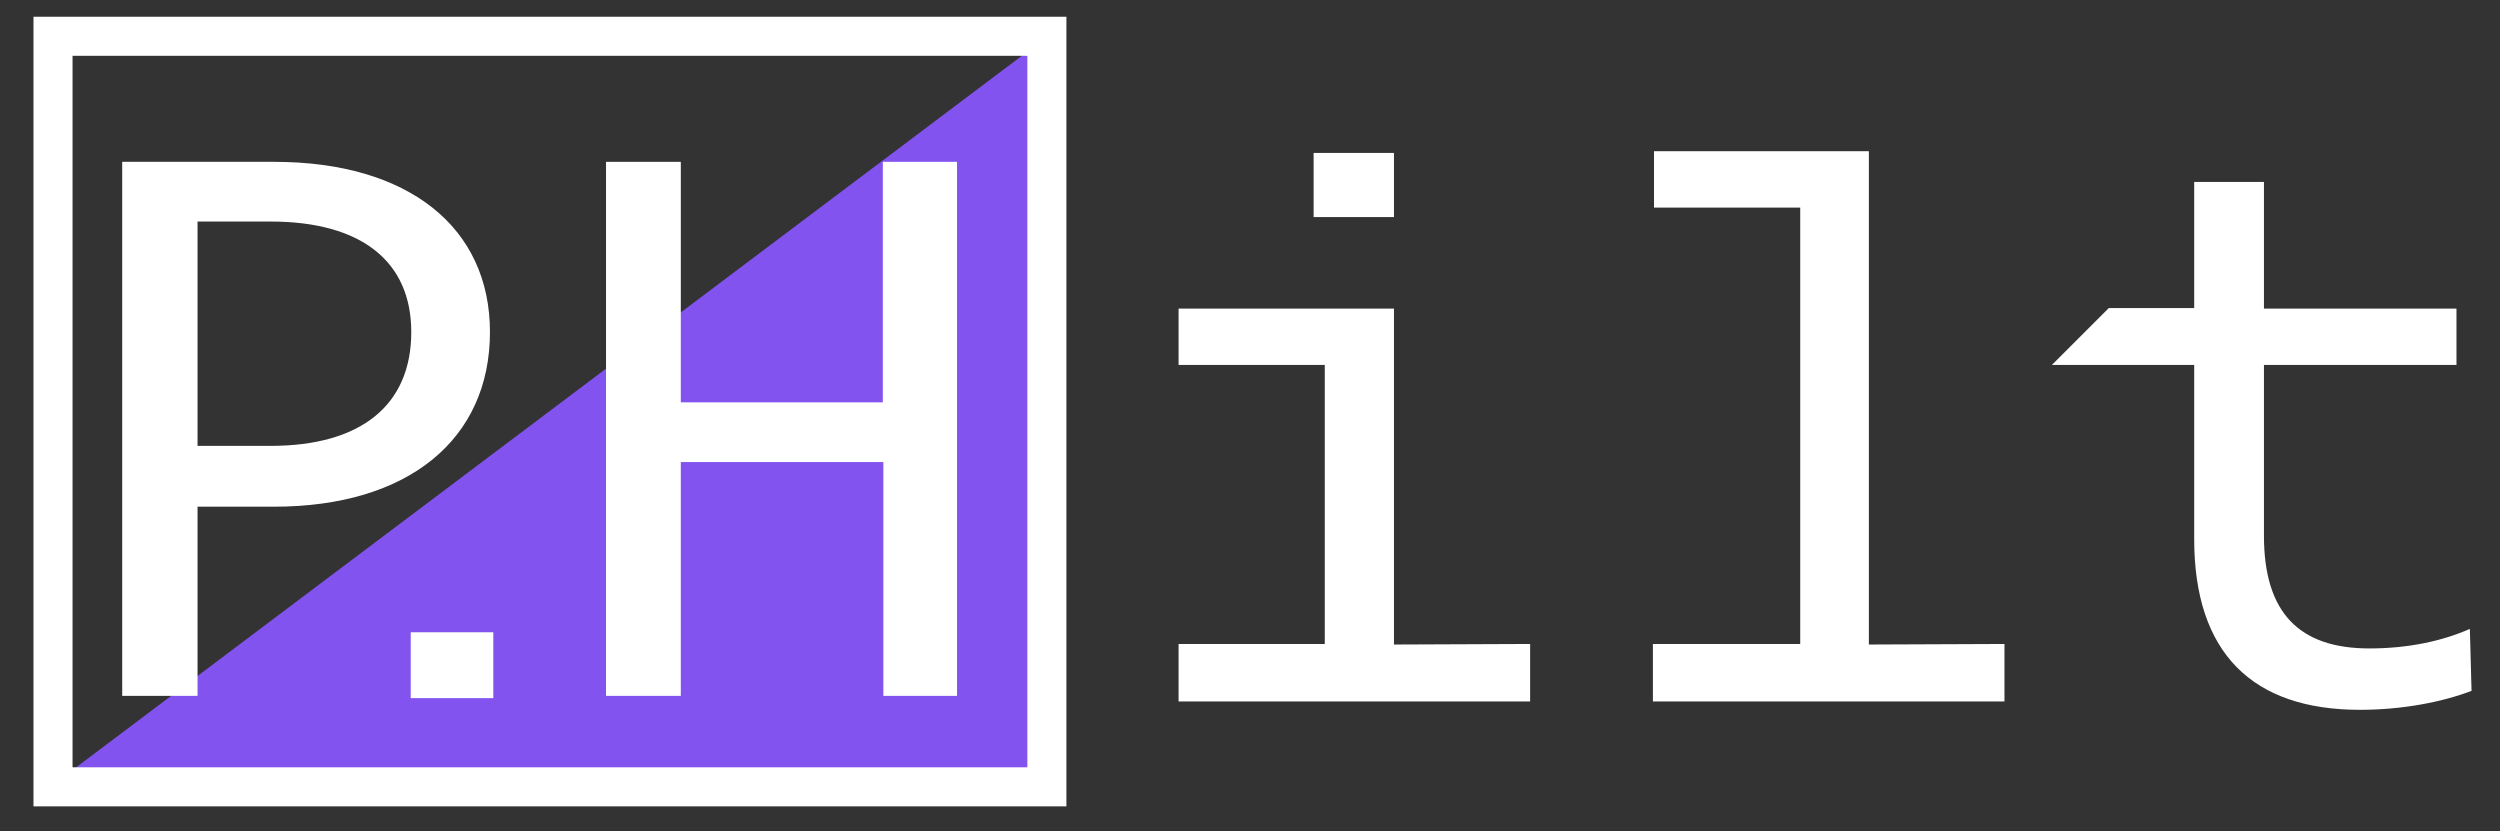 <?xml version="1.0" encoding="utf-8"?>
<!-- Generator: Adobe Illustrator 24.0.3, SVG Export Plug-In . SVG Version: 6.00 Build 0)  -->
<svg version="1.1" id="Layer_1" xmlns="http://www.w3.org/2000/svg" xmlns:xlink="http://www.w3.org/1999/xlink" x="0px" y="0px"
	 viewBox="0 0 448 149" style="enable-background:new 0 0 448 149;" xml:space="preserve">
<rect x="0" y="0" width="448" height="149" fill="#333333" stroke="none"/>
<style type="text/css">
	.st0{fill:#8353EF;}
	.st1{fill:#FFFFFF;}
	.st2{fill:none;stroke:#FFFFFF;stroke-width:7;stroke-miterlimit:10;}
</style>
<polygon class="st0" points="187.1,7 9,141 187.1,141 "/>
<g>
	<path class="st1" d="M87.8,59.5c0,19.2-14.6,31.3-38.7,31.3H35.4v33.9H21.9V29h27.2C73.3,29,87.8,40.8,87.8,59.5z M73.7,59.5
		c0-12.7-9-19.8-25.2-19.8H35.4v40.2h13.1C64.7,79.9,73.7,72.6,73.7,59.5z"/>
	<path class="st1" d="M171.5,29v95.7h-13.2V82.8H122v41.9h-13.4V29H122v43.1h36.2V29H171.5z"/>
	<path class="st1" d="M274.2,115.4v10.3h-63v-10.3h26.2v-50h-26.2V55.3h38.6v60.2L274.2,115.4L274.2,115.4z M249.8,38.9h-14.4V27.4
		h14.4V38.9z M88.4,125.1H73.6v-11.8h14.8V125.1z"/>
	<path class="st1" d="M359.2,115.4v10.3h-63v-10.3h26.4V37.2h-26.2V27.1h38.5v88.4L359.2,115.4L359.2,115.4z"/>
	<path class="st1" d="M442.9,123.8c-5.2,2-12.4,3.4-20,3.4c-19.2,0-29.7-10.1-29.7-30.6V65.4h-25.5l10.2-10.2h15.3V32.6h12.5v22.7
		h34.5v10.1h-34.5V96c0,13.8,6.3,20.2,18.9,20.2c6.9,0,13-1.3,18-3.5L442.9,123.8z"/>
</g>
<rect x="9.5" y="6.5" class="st2" width="178.1" height="134.5"/>
</svg>
